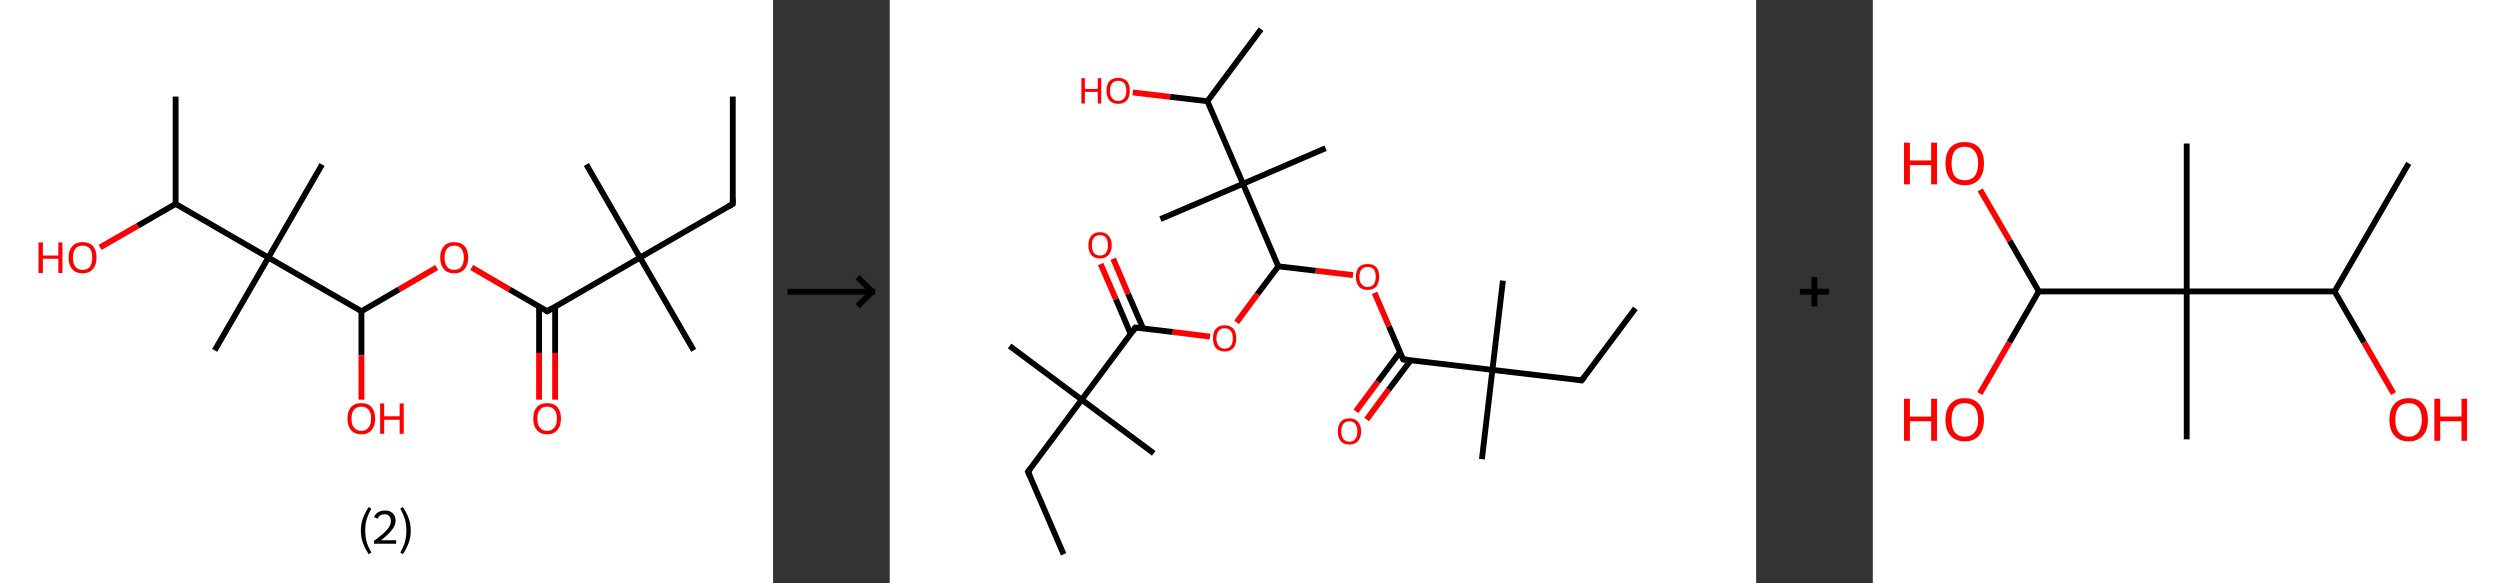 <?xml version='1.0' encoding='ASCII' standalone='yes'?>
<svg xmlns="http://www.w3.org/2000/svg" xmlns:xlink="http://www.w3.org/1999/xlink" version="1.1" width="857.0px" viewBox="0 0 857.0 200.0" height="200.0px">
  <rect x="0" y="0" width="857.0" height="200.0" fill="#333333" stroke="none"/>
  <g>
    <g transform="translate(0, 0) scale(1 1) "><!-- END OF HEADER -->
<rect style="opacity:1.0;fill:#FFFFFF;stroke:none" width="265.0" height="200.0" x="0.0" y="0.0"> </rect>
<path class="bond-0 atom-0 atom-1" d="M 251.2,33.1 L 251.2,69.9" style="fill:none;fill-rule:evenodd;stroke:#000000;stroke-width:2.0px;stroke-linecap:butt;stroke-linejoin:miter;stroke-opacity:1"/>
<path class="bond-1 atom-1 atom-2" d="M 251.2,69.9 L 219.4,88.3" style="fill:none;fill-rule:evenodd;stroke:#000000;stroke-width:2.0px;stroke-linecap:butt;stroke-linejoin:miter;stroke-opacity:1"/>
<path class="bond-2 atom-2 atom-3" d="M 219.4,88.3 L 201.0,56.4" style="fill:none;fill-rule:evenodd;stroke:#000000;stroke-width:2.0px;stroke-linecap:butt;stroke-linejoin:miter;stroke-opacity:1"/>
<path class="bond-3 atom-2 atom-4" d="M 219.4,88.3 L 237.8,120.1" style="fill:none;fill-rule:evenodd;stroke:#000000;stroke-width:2.0px;stroke-linecap:butt;stroke-linejoin:miter;stroke-opacity:1"/>
<path class="bond-4 atom-2 atom-5" d="M 219.4,88.3 L 187.6,106.7" style="fill:none;fill-rule:evenodd;stroke:#000000;stroke-width:2.0px;stroke-linecap:butt;stroke-linejoin:miter;stroke-opacity:1"/>
<path class="bond-5 atom-5 atom-6" d="M 184.8,105.1 L 184.8,121.0" style="fill:none;fill-rule:evenodd;stroke:#000000;stroke-width:2.0px;stroke-linecap:butt;stroke-linejoin:miter;stroke-opacity:1"/>
<path class="bond-5 atom-5 atom-6" d="M 184.8,121.0 L 184.8,137.0" style="fill:none;fill-rule:evenodd;stroke:#FF0000;stroke-width:2.0px;stroke-linecap:butt;stroke-linejoin:miter;stroke-opacity:1"/>
<path class="bond-5 atom-5 atom-6" d="M 190.3,105.1 L 190.3,121.0" style="fill:none;fill-rule:evenodd;stroke:#000000;stroke-width:2.0px;stroke-linecap:butt;stroke-linejoin:miter;stroke-opacity:1"/>
<path class="bond-5 atom-5 atom-6" d="M 190.3,121.0 L 190.3,137.0" style="fill:none;fill-rule:evenodd;stroke:#FF0000;stroke-width:2.0px;stroke-linecap:butt;stroke-linejoin:miter;stroke-opacity:1"/>
<path class="bond-6 atom-5 atom-7" d="M 187.6,106.7 L 174.6,99.2" style="fill:none;fill-rule:evenodd;stroke:#000000;stroke-width:2.0px;stroke-linecap:butt;stroke-linejoin:miter;stroke-opacity:1"/>
<path class="bond-6 atom-5 atom-7" d="M 174.6,99.2 L 161.7,91.7" style="fill:none;fill-rule:evenodd;stroke:#FF0000;stroke-width:2.0px;stroke-linecap:butt;stroke-linejoin:miter;stroke-opacity:1"/>
<path class="bond-7 atom-7 atom-8" d="M 149.7,91.7 L 136.8,99.2" style="fill:none;fill-rule:evenodd;stroke:#FF0000;stroke-width:2.0px;stroke-linecap:butt;stroke-linejoin:miter;stroke-opacity:1"/>
<path class="bond-7 atom-7 atom-8" d="M 136.8,99.2 L 123.9,106.7" style="fill:none;fill-rule:evenodd;stroke:#000000;stroke-width:2.0px;stroke-linecap:butt;stroke-linejoin:miter;stroke-opacity:1"/>
<path class="bond-8 atom-8 atom-9" d="M 123.9,106.7 L 123.9,121.8" style="fill:none;fill-rule:evenodd;stroke:#000000;stroke-width:2.0px;stroke-linecap:butt;stroke-linejoin:miter;stroke-opacity:1"/>
<path class="bond-8 atom-8 atom-9" d="M 123.9,121.8 L 123.9,137.0" style="fill:none;fill-rule:evenodd;stroke:#FF0000;stroke-width:2.0px;stroke-linecap:butt;stroke-linejoin:miter;stroke-opacity:1"/>
<path class="bond-9 atom-8 atom-10" d="M 123.9,106.7 L 92.0,88.3" style="fill:none;fill-rule:evenodd;stroke:#000000;stroke-width:2.0px;stroke-linecap:butt;stroke-linejoin:miter;stroke-opacity:1"/>
<path class="bond-10 atom-10 atom-11" d="M 92.0,88.3 L 73.6,120.1" style="fill:none;fill-rule:evenodd;stroke:#000000;stroke-width:2.0px;stroke-linecap:butt;stroke-linejoin:miter;stroke-opacity:1"/>
<path class="bond-11 atom-10 atom-12" d="M 92.0,88.3 L 110.4,56.4" style="fill:none;fill-rule:evenodd;stroke:#000000;stroke-width:2.0px;stroke-linecap:butt;stroke-linejoin:miter;stroke-opacity:1"/>
<path class="bond-12 atom-10 atom-13" d="M 92.0,88.3 L 60.2,69.9" style="fill:none;fill-rule:evenodd;stroke:#000000;stroke-width:2.0px;stroke-linecap:butt;stroke-linejoin:miter;stroke-opacity:1"/>
<path class="bond-13 atom-13 atom-14" d="M 60.2,69.9 L 60.2,33.1" style="fill:none;fill-rule:evenodd;stroke:#000000;stroke-width:2.0px;stroke-linecap:butt;stroke-linejoin:miter;stroke-opacity:1"/>
<path class="bond-14 atom-13 atom-15" d="M 60.2,69.9 L 47.2,77.4" style="fill:none;fill-rule:evenodd;stroke:#000000;stroke-width:2.0px;stroke-linecap:butt;stroke-linejoin:miter;stroke-opacity:1"/>
<path class="bond-14 atom-13 atom-15" d="M 47.2,77.4 L 34.3,84.8" style="fill:none;fill-rule:evenodd;stroke:#FF0000;stroke-width:2.0px;stroke-linecap:butt;stroke-linejoin:miter;stroke-opacity:1"/>
<path d="M 251.2,68.1 L 251.2,69.9 L 249.7,70.8" style="fill:none;stroke:#000000;stroke-width:2.0px;stroke-linecap:butt;stroke-linejoin:miter;stroke-opacity:1;"/>
<path d="M 189.1,105.8 L 187.6,106.7 L 186.9,106.3" style="fill:none;stroke:#000000;stroke-width:2.0px;stroke-linecap:butt;stroke-linejoin:miter;stroke-opacity:1;"/>
<path class="atom-6" d="M 182.8 143.5 Q 182.8 141.0, 184.0 139.6 Q 185.2 138.2, 187.6 138.2 Q 189.9 138.2, 191.1 139.6 Q 192.3 141.0, 192.3 143.5 Q 192.3 146.0, 191.1 147.4 Q 189.8 148.9, 187.6 148.9 Q 185.3 148.9, 184.0 147.4 Q 182.8 146.0, 182.8 143.5 M 187.6 147.7 Q 189.1 147.7, 190.0 146.6 Q 190.9 145.6, 190.9 143.5 Q 190.9 141.4, 190.0 140.4 Q 189.1 139.4, 187.6 139.4 Q 186.0 139.4, 185.1 140.4 Q 184.2 141.4, 184.2 143.5 Q 184.2 145.6, 185.1 146.6 Q 186.0 147.7, 187.6 147.7 " fill="#FF0000"/>
<path class="atom-7" d="M 150.9 88.3 Q 150.9 85.8, 152.2 84.4 Q 153.4 83.0, 155.7 83.0 Q 158.0 83.0, 159.3 84.4 Q 160.5 85.8, 160.5 88.3 Q 160.5 90.8, 159.2 92.3 Q 158.0 93.7, 155.7 93.7 Q 153.4 93.7, 152.2 92.3 Q 150.9 90.9, 150.9 88.3 M 155.7 92.5 Q 157.3 92.5, 158.1 91.5 Q 159.0 90.4, 159.0 88.3 Q 159.0 86.3, 158.1 85.2 Q 157.3 84.2, 155.7 84.2 Q 154.1 84.2, 153.3 85.2 Q 152.4 86.3, 152.4 88.3 Q 152.4 90.4, 153.3 91.5 Q 154.1 92.5, 155.7 92.5 " fill="#FF0000"/>
<path class="atom-9" d="M 119.1 143.5 Q 119.1 141.0, 120.3 139.6 Q 121.5 138.2, 123.9 138.2 Q 126.2 138.2, 127.4 139.6 Q 128.6 141.0, 128.6 143.5 Q 128.6 146.0, 127.4 147.4 Q 126.1 148.9, 123.9 148.9 Q 121.6 148.9, 120.3 147.4 Q 119.1 146.0, 119.1 143.5 M 123.9 147.7 Q 125.4 147.7, 126.3 146.6 Q 127.2 145.6, 127.2 143.5 Q 127.2 141.4, 126.3 140.4 Q 125.4 139.4, 123.9 139.4 Q 122.3 139.4, 121.4 140.4 Q 120.5 141.4, 120.5 143.5 Q 120.5 145.6, 121.4 146.6 Q 122.3 147.7, 123.9 147.7 " fill="#FF0000"/>
<path class="atom-9" d="M 130.3 138.3 L 131.7 138.3 L 131.7 142.7 L 137.0 142.7 L 137.0 138.3 L 138.4 138.3 L 138.4 148.7 L 137.0 148.7 L 137.0 143.9 L 131.7 143.9 L 131.7 148.7 L 130.3 148.7 L 130.3 138.3 " fill="#FF0000"/>
<path class="atom-15" d="M 13.2 83.1 L 14.7 83.1 L 14.7 87.6 L 20.0 87.6 L 20.0 83.1 L 21.4 83.1 L 21.4 93.6 L 20.0 93.6 L 20.0 88.7 L 14.7 88.7 L 14.7 93.6 L 13.2 93.6 L 13.2 83.1 " fill="#FF0000"/>
<path class="atom-15" d="M 23.5 88.3 Q 23.5 85.8, 24.8 84.4 Q 26.0 83.0, 28.3 83.0 Q 30.6 83.0, 31.9 84.4 Q 33.1 85.8, 33.1 88.3 Q 33.1 90.8, 31.8 92.3 Q 30.6 93.7, 28.3 93.7 Q 26.0 93.7, 24.8 92.3 Q 23.5 90.9, 23.5 88.3 M 28.3 92.5 Q 29.9 92.5, 30.8 91.5 Q 31.6 90.4, 31.6 88.3 Q 31.6 86.3, 30.8 85.2 Q 29.9 84.2, 28.3 84.2 Q 26.7 84.2, 25.9 85.2 Q 25.0 86.3, 25.0 88.3 Q 25.0 90.4, 25.9 91.5 Q 26.7 92.5, 28.3 92.5 " fill="#FF0000"/>
<path class="legend" d="M 123.7 181.9 Q 123.7 179.6, 124.4 177.7 Q 125.1 175.8, 126.4 173.8 L 127.3 174.4 Q 126.2 176.3, 125.7 178.0 Q 125.2 179.7, 125.2 181.9 Q 125.2 184.0, 125.7 185.8 Q 126.2 187.5, 127.3 189.4 L 126.4 190.0 Q 125.1 188.0, 124.4 186.1 Q 123.7 184.2, 123.7 181.9 " fill="#000000"/>
<path class="legend" d="M 128.2 177.3 Q 128.6 176.2, 129.6 175.6 Q 130.6 175.0, 132.0 175.0 Q 133.7 175.0, 134.6 175.9 Q 135.6 176.8, 135.6 178.5 Q 135.6 180.2, 134.3 181.7 Q 133.1 183.3, 130.6 185.2 L 135.8 185.2 L 135.8 186.4 L 128.2 186.4 L 128.2 185.4 Q 130.3 183.9, 131.5 182.8 Q 132.8 181.6, 133.4 180.6 Q 134.0 179.6, 134.0 178.6 Q 134.0 177.5, 133.4 176.9 Q 132.9 176.3, 132.0 176.3 Q 131.1 176.3, 130.4 176.6 Q 129.8 177.0, 129.4 177.8 L 128.2 177.3 " fill="#000000"/>
<path class="legend" d="M 140.8 181.9 Q 140.8 184.2, 140.1 186.1 Q 139.4 188.0, 138.1 190.0 L 137.2 189.4 Q 138.3 187.5, 138.8 185.8 Q 139.3 184.0, 139.3 181.9 Q 139.3 179.7, 138.8 178.0 Q 138.3 176.3, 137.2 174.4 L 138.1 173.8 Q 139.4 175.8, 140.1 177.7 Q 140.8 179.6, 140.8 181.9 " fill="#000000"/>
</g>
    <g transform="translate(265.0, 0) scale(1 1) "><line x1="5" y1="100" x2="35" y2="100" style="stroke:rgb(0,0,0);stroke-width:2"/>
  <line x1="34" y1="100" x2="29" y2="95" style="stroke:rgb(0,0,0);stroke-width:2"/>
  <line x1="34" y1="100" x2="29" y2="105" style="stroke:rgb(0,0,0);stroke-width:2"/>
</g>
    <g transform="translate(305.0, 0) scale(1 1) "><!-- END OF HEADER -->
<rect style="opacity:1.0;fill:#FFFFFF;stroke:none" width="297.0" height="200.0" x="0.0" y="0.0"> </rect>
<path class="bond-0 atom-0 atom-1" d="M 255.6,105.7 L 237.2,130.4" style="fill:none;fill-rule:evenodd;stroke:#000000;stroke-width:2.0px;stroke-linecap:butt;stroke-linejoin:miter;stroke-opacity:1"/>
<path class="bond-1 atom-1 atom-2" d="M 237.2,130.4 L 206.6,126.8" style="fill:none;fill-rule:evenodd;stroke:#000000;stroke-width:2.0px;stroke-linecap:butt;stroke-linejoin:miter;stroke-opacity:1"/>
<path class="bond-2 atom-2 atom-3" d="M 206.6,126.8 L 210.2,96.2" style="fill:none;fill-rule:evenodd;stroke:#000000;stroke-width:2.0px;stroke-linecap:butt;stroke-linejoin:miter;stroke-opacity:1"/>
<path class="bond-3 atom-2 atom-4" d="M 206.6,126.8 L 203.0,157.4" style="fill:none;fill-rule:evenodd;stroke:#000000;stroke-width:2.0px;stroke-linecap:butt;stroke-linejoin:miter;stroke-opacity:1"/>
<path class="bond-4 atom-2 atom-5" d="M 206.6,126.8 L 176.0,123.2" style="fill:none;fill-rule:evenodd;stroke:#000000;stroke-width:2.0px;stroke-linecap:butt;stroke-linejoin:miter;stroke-opacity:1"/>
<path class="bond-5 atom-5 atom-6" d="M 174.9,120.7 L 167.3,130.9" style="fill:none;fill-rule:evenodd;stroke:#000000;stroke-width:2.0px;stroke-linecap:butt;stroke-linejoin:miter;stroke-opacity:1"/>
<path class="bond-5 atom-5 atom-6" d="M 167.3,130.9 L 159.8,141.0" style="fill:none;fill-rule:evenodd;stroke:#FF0000;stroke-width:2.0px;stroke-linecap:butt;stroke-linejoin:miter;stroke-opacity:1"/>
<path class="bond-5 atom-5 atom-6" d="M 178.6,123.5 L 171.0,133.6" style="fill:none;fill-rule:evenodd;stroke:#000000;stroke-width:2.0px;stroke-linecap:butt;stroke-linejoin:miter;stroke-opacity:1"/>
<path class="bond-5 atom-5 atom-6" d="M 171.0,133.6 L 163.5,143.8" style="fill:none;fill-rule:evenodd;stroke:#FF0000;stroke-width:2.0px;stroke-linecap:butt;stroke-linejoin:miter;stroke-opacity:1"/>
<path class="bond-6 atom-5 atom-7" d="M 176.0,123.2 L 171.1,111.8" style="fill:none;fill-rule:evenodd;stroke:#000000;stroke-width:2.0px;stroke-linecap:butt;stroke-linejoin:miter;stroke-opacity:1"/>
<path class="bond-6 atom-5 atom-7" d="M 171.1,111.8 L 166.2,100.4" style="fill:none;fill-rule:evenodd;stroke:#FF0000;stroke-width:2.0px;stroke-linecap:butt;stroke-linejoin:miter;stroke-opacity:1"/>
<path class="bond-7 atom-7 atom-8" d="M 158.8,94.3 L 146.0,92.8" style="fill:none;fill-rule:evenodd;stroke:#FF0000;stroke-width:2.0px;stroke-linecap:butt;stroke-linejoin:miter;stroke-opacity:1"/>
<path class="bond-7 atom-7 atom-8" d="M 146.0,92.8 L 133.2,91.3" style="fill:none;fill-rule:evenodd;stroke:#000000;stroke-width:2.0px;stroke-linecap:butt;stroke-linejoin:miter;stroke-opacity:1"/>
<path class="bond-8 atom-8 atom-9" d="M 133.2,91.3 L 126.0,100.9" style="fill:none;fill-rule:evenodd;stroke:#000000;stroke-width:2.0px;stroke-linecap:butt;stroke-linejoin:miter;stroke-opacity:1"/>
<path class="bond-8 atom-8 atom-9" d="M 126.0,100.9 L 118.9,110.5" style="fill:none;fill-rule:evenodd;stroke:#FF0000;stroke-width:2.0px;stroke-linecap:butt;stroke-linejoin:miter;stroke-opacity:1"/>
<path class="bond-9 atom-9 atom-10" d="M 109.8,115.4 L 97.0,113.8" style="fill:none;fill-rule:evenodd;stroke:#FF0000;stroke-width:2.0px;stroke-linecap:butt;stroke-linejoin:miter;stroke-opacity:1"/>
<path class="bond-9 atom-9 atom-10" d="M 97.0,113.8 L 84.2,112.3" style="fill:none;fill-rule:evenodd;stroke:#000000;stroke-width:2.0px;stroke-linecap:butt;stroke-linejoin:miter;stroke-opacity:1"/>
<path class="bond-10 atom-10 atom-11" d="M 86.9,112.7 L 81.7,100.7" style="fill:none;fill-rule:evenodd;stroke:#000000;stroke-width:2.0px;stroke-linecap:butt;stroke-linejoin:miter;stroke-opacity:1"/>
<path class="bond-10 atom-10 atom-11" d="M 81.7,100.7 L 76.6,88.7" style="fill:none;fill-rule:evenodd;stroke:#FF0000;stroke-width:2.0px;stroke-linecap:butt;stroke-linejoin:miter;stroke-opacity:1"/>
<path class="bond-10 atom-10 atom-11" d="M 82.6,114.5 L 77.5,102.5" style="fill:none;fill-rule:evenodd;stroke:#000000;stroke-width:2.0px;stroke-linecap:butt;stroke-linejoin:miter;stroke-opacity:1"/>
<path class="bond-10 atom-10 atom-11" d="M 77.5,102.5 L 72.3,90.5" style="fill:none;fill-rule:evenodd;stroke:#FF0000;stroke-width:2.0px;stroke-linecap:butt;stroke-linejoin:miter;stroke-opacity:1"/>
<path class="bond-11 atom-10 atom-12" d="M 84.2,112.3 L 65.8,137.0" style="fill:none;fill-rule:evenodd;stroke:#000000;stroke-width:2.0px;stroke-linecap:butt;stroke-linejoin:miter;stroke-opacity:1"/>
<path class="bond-12 atom-12 atom-13" d="M 65.8,137.0 L 41.1,118.6" style="fill:none;fill-rule:evenodd;stroke:#000000;stroke-width:2.0px;stroke-linecap:butt;stroke-linejoin:miter;stroke-opacity:1"/>
<path class="bond-13 atom-12 atom-14" d="M 65.8,137.0 L 90.5,155.4" style="fill:none;fill-rule:evenodd;stroke:#000000;stroke-width:2.0px;stroke-linecap:butt;stroke-linejoin:miter;stroke-opacity:1"/>
<path class="bond-14 atom-12 atom-15" d="M 65.8,137.0 L 47.4,161.7" style="fill:none;fill-rule:evenodd;stroke:#000000;stroke-width:2.0px;stroke-linecap:butt;stroke-linejoin:miter;stroke-opacity:1"/>
<path class="bond-15 atom-15 atom-16" d="M 47.4,161.7 L 59.6,190.0" style="fill:none;fill-rule:evenodd;stroke:#000000;stroke-width:2.0px;stroke-linecap:butt;stroke-linejoin:miter;stroke-opacity:1"/>
<path class="bond-16 atom-8 atom-17" d="M 133.2,91.3 L 121.1,63.0" style="fill:none;fill-rule:evenodd;stroke:#000000;stroke-width:2.0px;stroke-linecap:butt;stroke-linejoin:miter;stroke-opacity:1"/>
<path class="bond-17 atom-17 atom-18" d="M 121.1,63.0 L 92.8,75.1" style="fill:none;fill-rule:evenodd;stroke:#000000;stroke-width:2.0px;stroke-linecap:butt;stroke-linejoin:miter;stroke-opacity:1"/>
<path class="bond-18 atom-17 atom-19" d="M 121.1,63.0 L 149.4,50.8" style="fill:none;fill-rule:evenodd;stroke:#000000;stroke-width:2.0px;stroke-linecap:butt;stroke-linejoin:miter;stroke-opacity:1"/>
<path class="bond-19 atom-17 atom-20" d="M 121.1,63.0 L 108.9,34.7" style="fill:none;fill-rule:evenodd;stroke:#000000;stroke-width:2.0px;stroke-linecap:butt;stroke-linejoin:miter;stroke-opacity:1"/>
<path class="bond-20 atom-20 atom-21" d="M 108.9,34.7 L 127.3,10.0" style="fill:none;fill-rule:evenodd;stroke:#000000;stroke-width:2.0px;stroke-linecap:butt;stroke-linejoin:miter;stroke-opacity:1"/>
<path class="bond-21 atom-20 atom-22" d="M 108.9,34.7 L 96.1,33.2" style="fill:none;fill-rule:evenodd;stroke:#000000;stroke-width:2.0px;stroke-linecap:butt;stroke-linejoin:miter;stroke-opacity:1"/>
<path class="bond-21 atom-20 atom-22" d="M 96.1,33.2 L 83.3,31.7" style="fill:none;fill-rule:evenodd;stroke:#FF0000;stroke-width:2.0px;stroke-linecap:butt;stroke-linejoin:miter;stroke-opacity:1"/>
<path d="M 238.1,129.2 L 237.2,130.4 L 235.6,130.2" style="fill:none;stroke:#000000;stroke-width:2.0px;stroke-linecap:butt;stroke-linejoin:miter;stroke-opacity:1;"/>
<path d="M 177.5,123.3 L 176.0,123.2 L 175.7,122.6" style="fill:none;stroke:#000000;stroke-width:2.0px;stroke-linecap:butt;stroke-linejoin:miter;stroke-opacity:1;"/>
<path d="M 84.9,112.4 L 84.2,112.3 L 83.3,113.6" style="fill:none;stroke:#000000;stroke-width:2.0px;stroke-linecap:butt;stroke-linejoin:miter;stroke-opacity:1;"/>
<path d="M 48.3,160.5 L 47.4,161.7 L 48.0,163.1" style="fill:none;stroke:#000000;stroke-width:2.0px;stroke-linecap:butt;stroke-linejoin:miter;stroke-opacity:1;"/>
<path class="atom-6" d="M 153.6 147.9 Q 153.6 145.8, 154.6 144.6 Q 155.6 143.4, 157.6 143.4 Q 159.5 143.4, 160.5 144.6 Q 161.6 145.8, 161.6 147.9 Q 161.6 150.0, 160.5 151.2 Q 159.5 152.4, 157.6 152.4 Q 155.6 152.4, 154.6 151.2 Q 153.6 150.0, 153.6 147.9 M 157.6 151.4 Q 158.9 151.4, 159.6 150.5 Q 160.3 149.6, 160.3 147.9 Q 160.3 146.2, 159.6 145.3 Q 158.9 144.4, 157.6 144.4 Q 156.2 144.4, 155.5 145.3 Q 154.8 146.2, 154.8 147.9 Q 154.8 149.6, 155.5 150.5 Q 156.2 151.4, 157.6 151.4 " fill="#FF0000"/>
<path class="atom-7" d="M 159.8 94.9 Q 159.8 92.8, 160.8 91.6 Q 161.9 90.5, 163.8 90.5 Q 165.8 90.5, 166.8 91.6 Q 167.8 92.8, 167.8 94.9 Q 167.8 97.0, 166.8 98.2 Q 165.7 99.4, 163.8 99.4 Q 161.9 99.4, 160.8 98.2 Q 159.8 97.0, 159.8 94.9 M 163.8 98.4 Q 165.1 98.4, 165.9 97.5 Q 166.6 96.6, 166.6 94.9 Q 166.6 93.2, 165.9 92.3 Q 165.1 91.5, 163.8 91.5 Q 162.5 91.5, 161.8 92.3 Q 161.0 93.2, 161.0 94.9 Q 161.0 96.7, 161.8 97.5 Q 162.5 98.4, 163.8 98.4 " fill="#FF0000"/>
<path class="atom-9" d="M 110.8 116.0 Q 110.8 113.9, 111.8 112.7 Q 112.9 111.5, 114.8 111.5 Q 116.7 111.5, 117.8 112.7 Q 118.8 113.9, 118.8 116.0 Q 118.8 118.1, 117.8 119.3 Q 116.7 120.5, 114.8 120.5 Q 112.9 120.5, 111.8 119.3 Q 110.8 118.1, 110.8 116.0 M 114.8 119.5 Q 116.1 119.5, 116.9 118.6 Q 117.6 117.7, 117.6 116.0 Q 117.6 114.3, 116.9 113.4 Q 116.1 112.5, 114.8 112.5 Q 113.5 112.5, 112.8 113.4 Q 112.0 114.3, 112.0 116.0 Q 112.0 117.7, 112.8 118.6 Q 113.5 119.5, 114.8 119.5 " fill="#FF0000"/>
<path class="atom-11" d="M 68.1 84.1 Q 68.1 82.0, 69.1 80.8 Q 70.1 79.6, 72.1 79.6 Q 74.0 79.6, 75.0 80.8 Q 76.1 82.0, 76.1 84.1 Q 76.1 86.2, 75.0 87.4 Q 74.0 88.6, 72.1 88.6 Q 70.1 88.6, 69.1 87.4 Q 68.1 86.2, 68.1 84.1 M 72.1 87.6 Q 73.4 87.6, 74.1 86.7 Q 74.8 85.8, 74.8 84.1 Q 74.8 82.4, 74.1 81.5 Q 73.4 80.6, 72.1 80.6 Q 70.7 80.6, 70.0 81.5 Q 69.3 82.3, 69.3 84.1 Q 69.3 85.8, 70.0 86.7 Q 70.7 87.6, 72.1 87.6 " fill="#FF0000"/>
<path class="atom-22" d="M 65.7 26.8 L 66.9 26.8 L 66.9 30.5 L 71.3 30.5 L 71.3 26.8 L 72.5 26.8 L 72.5 35.5 L 71.3 35.5 L 71.3 31.5 L 66.9 31.5 L 66.9 35.5 L 65.7 35.5 L 65.7 26.8 " fill="#FF0000"/>
<path class="atom-22" d="M 74.3 31.1 Q 74.3 29.0, 75.3 27.8 Q 76.4 26.7, 78.3 26.7 Q 80.2 26.7, 81.3 27.8 Q 82.3 29.0, 82.3 31.1 Q 82.3 33.2, 81.3 34.4 Q 80.2 35.6, 78.3 35.6 Q 76.4 35.6, 75.3 34.4 Q 74.3 33.2, 74.3 31.1 M 78.3 34.6 Q 79.6 34.6, 80.4 33.7 Q 81.1 32.8, 81.1 31.1 Q 81.1 29.4, 80.4 28.5 Q 79.6 27.7, 78.3 27.7 Q 77.0 27.7, 76.3 28.5 Q 75.5 29.4, 75.5 31.1 Q 75.5 32.9, 76.3 33.7 Q 77.0 34.6, 78.3 34.6 " fill="#FF0000"/>
</g>
    <g transform="translate(602.0, 0) scale(1 1) "><line x1="15" y1="100" x2="25" y2="100" style="stroke:rgb(0,0,0);stroke-width:2"/>
  <line x1="20" y1="95" x2="20" y2="105" style="stroke:rgb(0,0,0);stroke-width:2"/>
</g>
    <g transform="translate(642.0, 0) scale(1 1) "><!-- END OF HEADER -->
<rect style="opacity:1.0;fill:#FFFFFF;stroke:none" width="215.0" height="200.0" x="0.0" y="0.0"> </rect>
<path class="bond-0 atom-0 atom-1" d="M 183.7,56.0 L 158.3,99.9" style="fill:none;fill-rule:evenodd;stroke:#000000;stroke-width:2.0px;stroke-linecap:butt;stroke-linejoin:miter;stroke-opacity:1"/>
<path class="bond-1 atom-1 atom-2" d="M 158.3,99.9 L 168.4,117.4" style="fill:none;fill-rule:evenodd;stroke:#000000;stroke-width:2.0px;stroke-linecap:butt;stroke-linejoin:miter;stroke-opacity:1"/>
<path class="bond-1 atom-1 atom-2" d="M 168.4,117.4 L 178.5,134.9" style="fill:none;fill-rule:evenodd;stroke:#FF0000;stroke-width:2.0px;stroke-linecap:butt;stroke-linejoin:miter;stroke-opacity:1"/>
<path class="bond-2 atom-1 atom-3" d="M 158.3,99.9 L 107.6,99.9" style="fill:none;fill-rule:evenodd;stroke:#000000;stroke-width:2.0px;stroke-linecap:butt;stroke-linejoin:miter;stroke-opacity:1"/>
<path class="bond-3 atom-3 atom-4" d="M 107.6,99.9 L 107.6,49.2" style="fill:none;fill-rule:evenodd;stroke:#000000;stroke-width:2.0px;stroke-linecap:butt;stroke-linejoin:miter;stroke-opacity:1"/>
<path class="bond-4 atom-3 atom-5" d="M 107.6,99.9 L 107.6,150.6" style="fill:none;fill-rule:evenodd;stroke:#000000;stroke-width:2.0px;stroke-linecap:butt;stroke-linejoin:miter;stroke-opacity:1"/>
<path class="bond-5 atom-3 atom-6" d="M 107.6,99.9 L 56.9,99.9" style="fill:none;fill-rule:evenodd;stroke:#000000;stroke-width:2.0px;stroke-linecap:butt;stroke-linejoin:miter;stroke-opacity:1"/>
<path class="bond-6 atom-6 atom-7" d="M 56.9,99.9 L 46.9,82.5" style="fill:none;fill-rule:evenodd;stroke:#000000;stroke-width:2.0px;stroke-linecap:butt;stroke-linejoin:miter;stroke-opacity:1"/>
<path class="bond-6 atom-6 atom-7" d="M 46.9,82.5 L 36.8,65.1" style="fill:none;fill-rule:evenodd;stroke:#FF0000;stroke-width:2.0px;stroke-linecap:butt;stroke-linejoin:miter;stroke-opacity:1"/>
<path class="bond-7 atom-6 atom-8" d="M 56.9,99.9 L 46.8,117.4" style="fill:none;fill-rule:evenodd;stroke:#000000;stroke-width:2.0px;stroke-linecap:butt;stroke-linejoin:miter;stroke-opacity:1"/>
<path class="bond-7 atom-6 atom-8" d="M 46.8,117.4 L 36.7,134.9" style="fill:none;fill-rule:evenodd;stroke:#FF0000;stroke-width:2.0px;stroke-linecap:butt;stroke-linejoin:miter;stroke-opacity:1"/>
<path class="atom-2" d="M 177.1 143.9 Q 177.1 140.4, 178.8 138.5 Q 180.5 136.5, 183.7 136.5 Q 186.9 136.5, 188.6 138.5 Q 190.3 140.4, 190.3 143.9 Q 190.3 147.3, 188.6 149.3 Q 186.8 151.3, 183.7 151.3 Q 180.5 151.3, 178.8 149.3 Q 177.1 147.4, 177.1 143.9 M 183.7 149.7 Q 185.9 149.7, 187.0 148.2 Q 188.2 146.7, 188.2 143.9 Q 188.2 141.0, 187.0 139.6 Q 185.9 138.2, 183.7 138.2 Q 181.5 138.2, 180.3 139.6 Q 179.1 141.0, 179.1 143.9 Q 179.1 146.8, 180.3 148.2 Q 181.5 149.7, 183.7 149.7 " fill="#FF0000"/>
<path class="atom-2" d="M 192.5 136.7 L 194.5 136.7 L 194.5 142.8 L 201.8 142.8 L 201.8 136.7 L 203.7 136.7 L 203.7 151.1 L 201.8 151.1 L 201.8 144.4 L 194.5 144.4 L 194.5 151.1 L 192.5 151.1 L 192.5 136.7 " fill="#FF0000"/>
<path class="atom-7" d="M 10.7 48.9 L 12.7 48.9 L 12.7 55.0 L 20.0 55.0 L 20.0 48.9 L 22.0 48.9 L 22.0 63.2 L 20.0 63.2 L 20.0 56.6 L 12.7 56.6 L 12.7 63.2 L 10.7 63.2 L 10.7 48.9 " fill="#FF0000"/>
<path class="atom-7" d="M 24.9 56.0 Q 24.9 52.6, 26.6 50.6 Q 28.3 48.7, 31.5 48.7 Q 34.7 48.7, 36.4 50.6 Q 38.1 52.6, 38.1 56.0 Q 38.1 59.5, 36.4 61.5 Q 34.7 63.5, 31.5 63.5 Q 28.4 63.5, 26.6 61.5 Q 24.9 59.5, 24.9 56.0 M 31.5 61.8 Q 33.7 61.8, 34.9 60.4 Q 36.1 58.9, 36.1 56.0 Q 36.1 53.2, 34.9 51.8 Q 33.7 50.3, 31.5 50.3 Q 29.3 50.3, 28.1 51.7 Q 27.0 53.2, 27.0 56.0 Q 27.0 58.9, 28.1 60.4 Q 29.3 61.8, 31.5 61.8 " fill="#FF0000"/>
<path class="atom-8" d="M 10.7 136.7 L 12.7 136.7 L 12.7 142.8 L 20.0 142.8 L 20.0 136.7 L 22.0 136.7 L 22.0 151.1 L 20.0 151.1 L 20.0 144.4 L 12.7 144.4 L 12.7 151.1 L 10.7 151.1 L 10.7 136.7 " fill="#FF0000"/>
<path class="atom-8" d="M 24.9 143.9 Q 24.9 140.4, 26.6 138.5 Q 28.3 136.5, 31.5 136.5 Q 34.7 136.5, 36.4 138.5 Q 38.1 140.4, 38.1 143.9 Q 38.1 147.3, 36.4 149.3 Q 34.7 151.3, 31.5 151.3 Q 28.4 151.3, 26.6 149.3 Q 24.9 147.4, 24.9 143.9 M 31.5 149.7 Q 33.7 149.7, 34.9 148.2 Q 36.1 146.7, 36.1 143.9 Q 36.1 141.0, 34.9 139.6 Q 33.7 138.2, 31.5 138.2 Q 29.3 138.2, 28.1 139.6 Q 27.0 141.0, 27.0 143.9 Q 27.0 146.8, 28.1 148.2 Q 29.3 149.7, 31.5 149.7 " fill="#FF0000"/>
</g>
  </g>
</svg>
